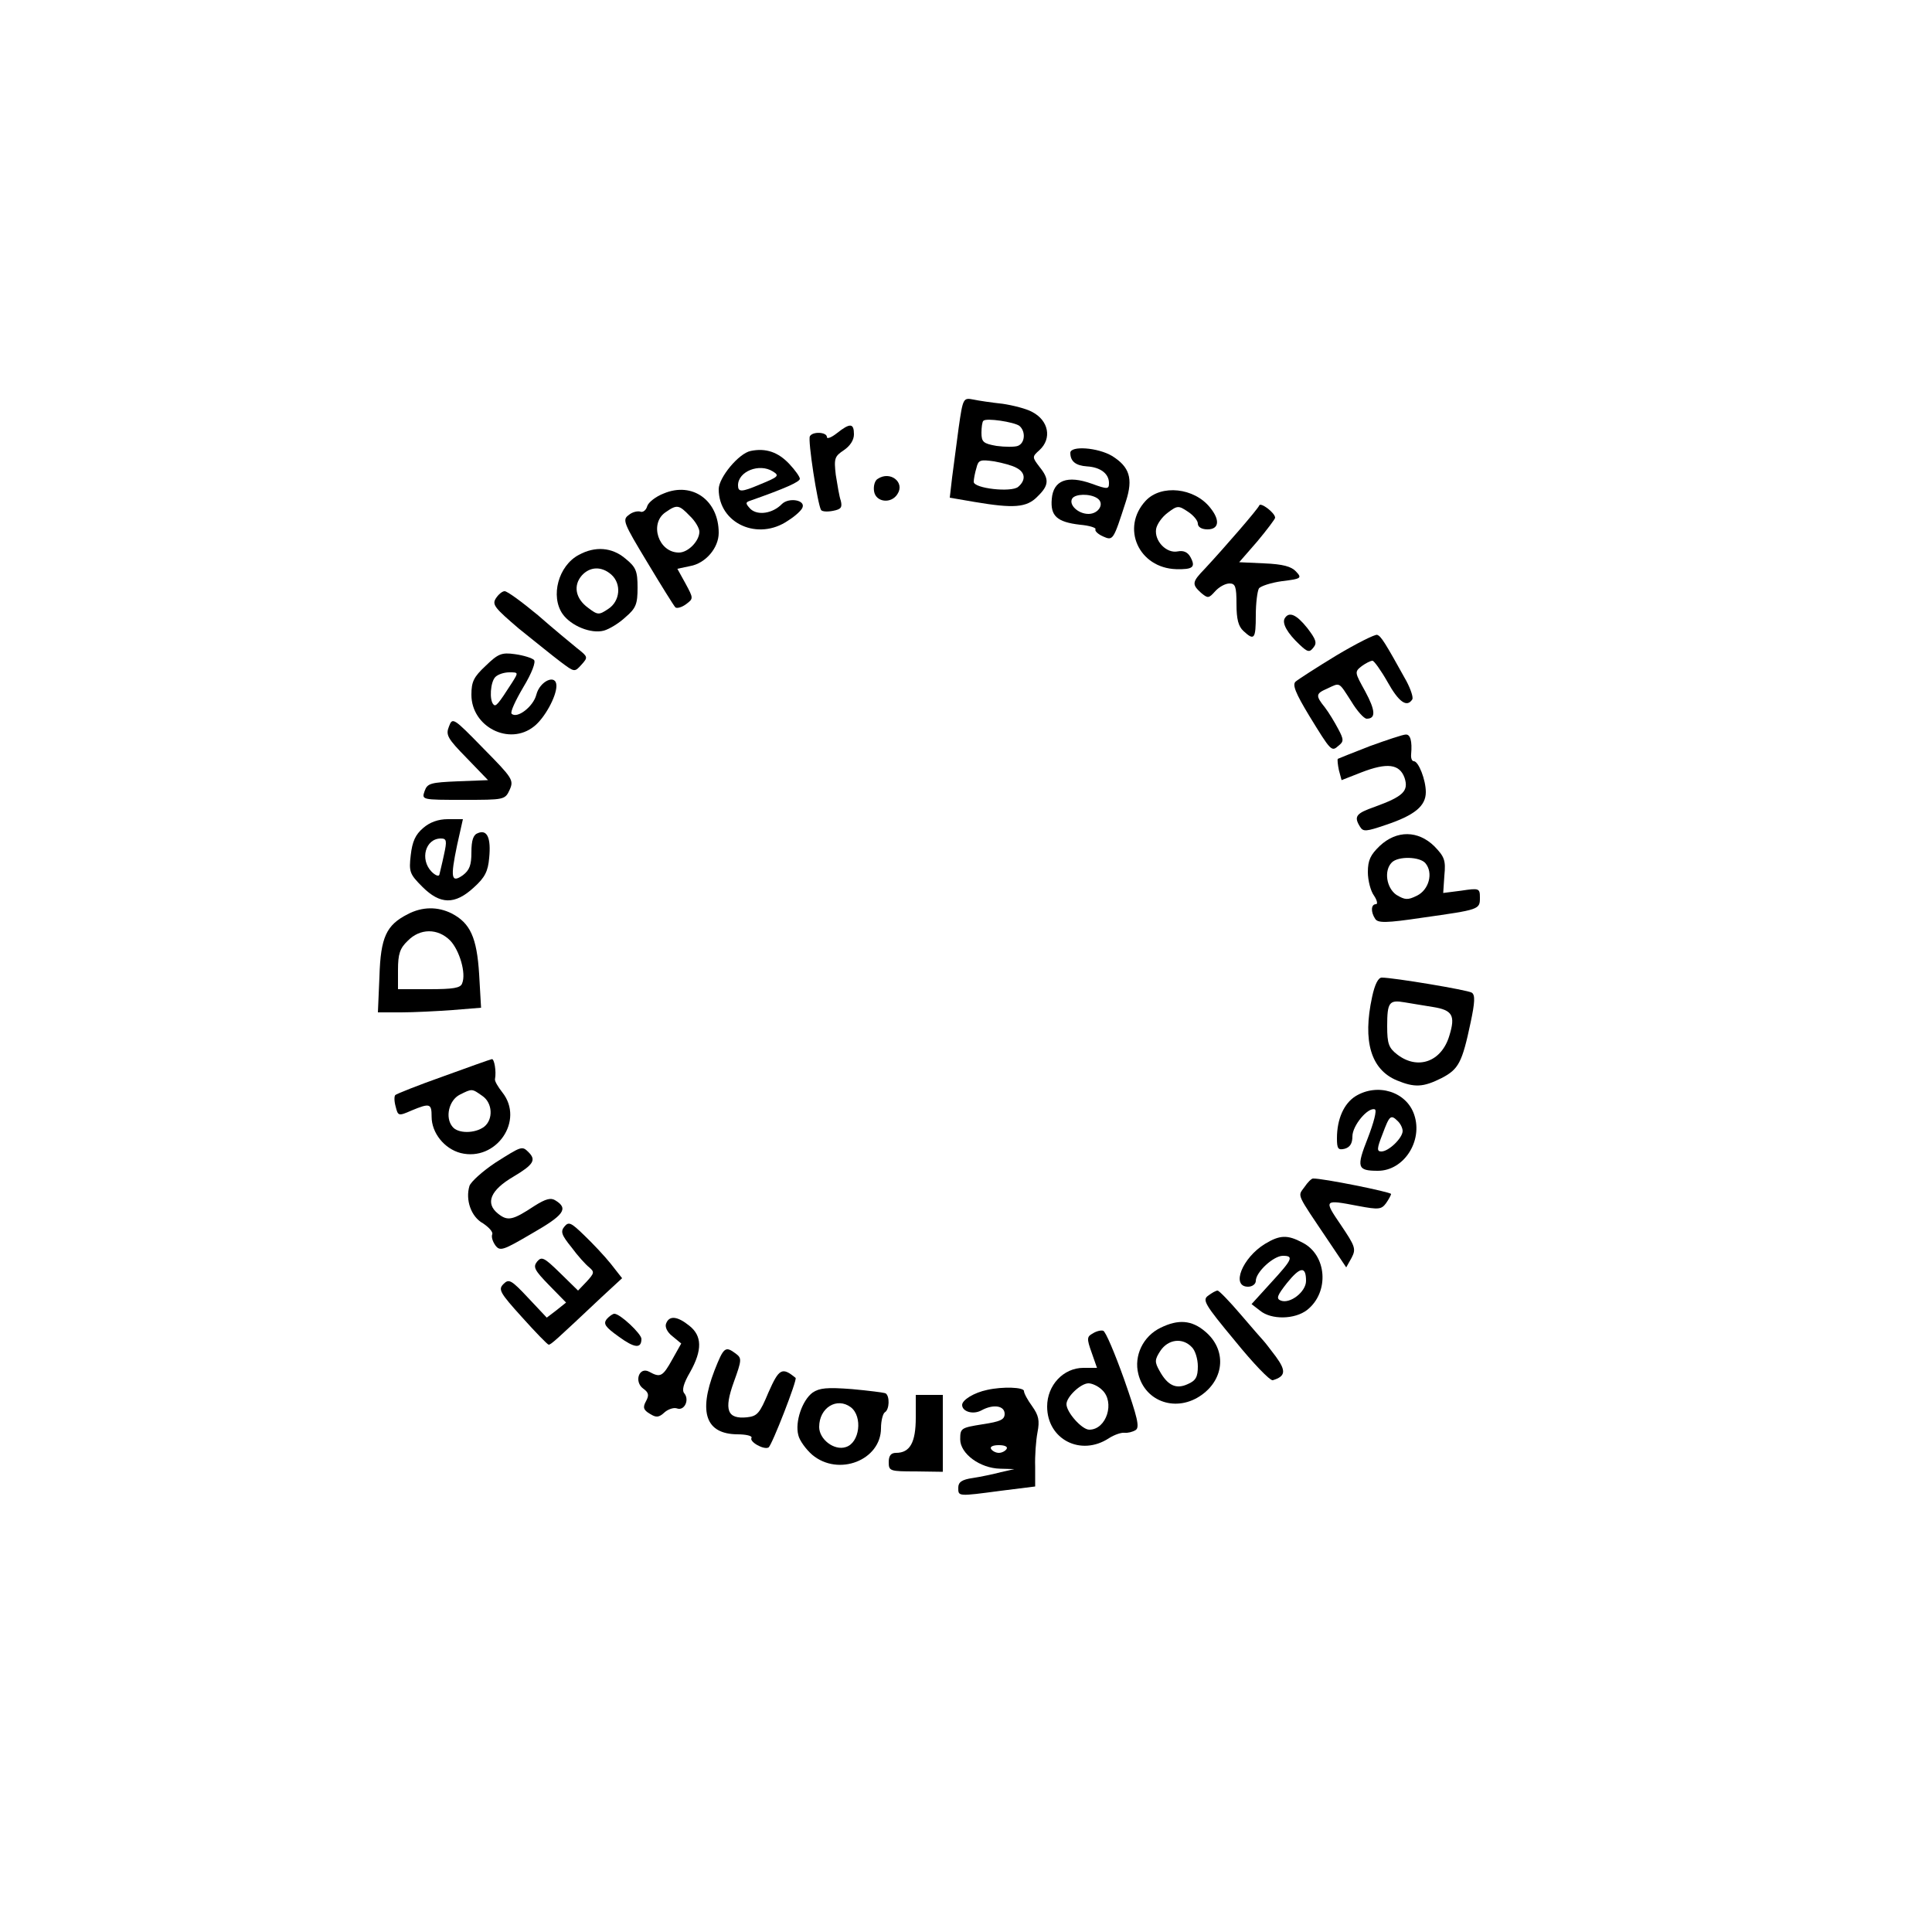 <?xml version="1.0" standalone="no"?>
<!DOCTYPE svg PUBLIC "-//W3C//DTD SVG 20010904//EN"
 "http://www.w3.org/TR/2001/REC-SVG-20010904/DTD/svg10.dtd">
<svg version="1.0" xmlns="http://www.w3.org/2000/svg"
 width="500pt" height="500pt" viewBox="0 0 500 500"
 preserveAspectRatio="xMidYMid meet">

<g transform="translate(0,500) scale(0.1,-0.1)"
fill="#000000" stroke="none">
<path d="M2481 3893 c-6 -43 -13 -101 -17 -129 l-6 -52 64 -11 c101 -17 135
-15 163 14 30 29 31 45 5 77 -19 25 -19 26 0 43 33 30 24 77 -19 99 -14 8 -49
17 -76 21 -28 3 -62 8 -76 11 -26 5 -27 4 -38 -73z m157 5 c17 -14 15 -45 -4
-52 -8 -3 -33 -3 -55 0 -34 6 -39 10 -39 34 0 14 2 29 5 31 7 8 79 -3 93 -13z
m-7 -109 c23 -12 24 -32 4 -49 -18 -15 -115 -4 -115 13 0 7 3 23 7 36 5 21 10
22 46 17 22 -4 48 -11 58 -17z"/>
<path d="M2166 3879 c-14 -11 -26 -16 -26 -10 0 13 -37 15 -44 2 -6 -9 20
-177 29 -191 3 -4 16 -5 31 -2 21 4 24 9 20 26 -4 11 -9 42 -13 67 -5 43 -3
48 21 64 16 11 26 26 26 41 0 29 -10 30 -44 3z"/>
<path d="M1943 3833 c-31 -6 -83 -69 -83 -99 0 -89 102 -135 180 -81 19 12 35
27 37 34 7 19 -35 26 -53 9 -24 -25 -63 -31 -82 -13 -13 14 -13 17 -1 21 91
32 129 49 129 57 0 5 -12 22 -27 38 -29 31 -61 42 -100 34z m57 -53 c18 -11
15 -14 -34 -34 -47 -20 -56 -20 -56 -2 0 36 55 58 90 36z"/>
<path d="M2770 3828 c0 -22 14 -33 43 -35 35 -2 57 -19 57 -43 0 -16 -3 -17
-44 -2 -64 23 -100 9 -104 -39 -4 -44 13 -60 73 -67 24 -2 43 -8 40 -12 -2 -4
6 -12 19 -18 27 -12 27 -11 60 91 19 59 9 89 -36 117 -37 22 -108 27 -108 8z
m69 -117 c21 -13 5 -41 -22 -41 -27 0 -52 24 -42 40 8 12 45 13 64 1z"/>
<path d="M2272 3761 c-8 -4 -12 -19 -10 -32 4 -29 45 -34 61 -7 19 30 -19 60
-51 39z"/>
<path d="M1718 3723 c-21 -8 -40 -23 -43 -33 -3 -11 -12 -17 -18 -14 -7 2 -21
-1 -30 -9 -17 -12 -13 -21 48 -122 36 -60 69 -113 73 -117 4 -3 16 0 27 8 20
15 20 15 -1 54 l-21 38 33 7 c40 7 74 47 74 86 0 84 -68 133 -142 102z m67
-58 c14 -13 25 -32 25 -41 0 -24 -29 -54 -53 -54 -53 0 -77 75 -35 104 30 21
35 20 63 -9z"/>
<path d="M2965 3704 c-65 -70 -18 -174 79 -177 43 -1 51 5 37 31 -7 13 -18 18
-33 15 -29 -6 -61 27 -56 58 2 12 15 31 30 42 25 19 28 19 52 3 14 -9 26 -23
26 -31 0 -9 10 -15 25 -15 30 0 33 24 7 56 -41 52 -127 61 -167 18z"/>
<path d="M3259 3692 c-4 -10 -90 -109 -141 -164 -33 -34 -34 -40 -10 -62 18
-15 20 -15 37 4 10 11 26 20 37 20 15 0 18 -8 18 -53 0 -40 5 -58 18 -70 28
-26 32 -21 32 41 0 31 4 62 8 69 4 6 31 15 60 19 50 6 52 8 36 25 -12 13 -34
19 -82 21 l-65 3 47 54 c25 30 46 58 46 61 0 13 -38 41 -41 32z"/>
<path d="M1498 3564 c-53 -28 -74 -107 -42 -153 22 -31 74 -52 107 -43 14 4
39 19 56 35 27 23 31 34 31 76 0 43 -4 53 -31 75 -35 30 -79 33 -121 10z m84
-51 c27 -24 23 -69 -8 -89 -24 -16 -27 -16 -52 3 -33 24 -39 58 -16 84 21 23
51 24 76 2z"/>
<path d="M1283 3451 c-10 -16 -2 -25 60 -78 40 -32 88 -71 108 -86 36 -27 36
-27 54 -7 17 19 17 20 -11 42 -16 13 -62 51 -102 86 -41 34 -79 62 -86 62 -6
0 -16 -8 -23 -19z"/>
<path d="M3325 3400 c-8 -13 7 -39 38 -68 21 -20 26 -21 36 -8 10 12 7 21 -16
51 -28 35 -47 43 -58 25z"/>
<path d="M3459 3304 c-51 -31 -99 -62 -106 -68 -9 -8 0 -30 35 -88 57 -93 58
-94 76 -78 14 11 14 16 -1 44 -9 17 -24 42 -34 55 -25 31 -24 36 6 49 34 16
29 18 62 -33 15 -25 33 -45 40 -45 24 0 23 21 -4 71 -27 49 -28 50 -9 65 11 8
23 14 28 14 4 0 22 -25 39 -55 29 -52 50 -67 64 -45 3 5 -4 26 -15 47 -56 101
-66 117 -76 120 -5 2 -53 -22 -105 -53z"/>
<path d="M1257 3277 c-31 -29 -37 -41 -37 -75 0 -83 98 -133 162 -82 27 21 58
77 58 105 0 32 -43 13 -52 -23 -8 -31 -50 -63 -64 -49 -4 4 10 34 30 68 23 38
33 66 28 71 -5 5 -27 12 -49 15 -35 5 -44 1 -76 -30z m68 -44 c-36 -56 -42
-63 -48 -56 -11 11 -8 58 5 71 7 7 23 12 36 12 24 0 24 0 7 -27z"/>
<path d="M1162 3120 c-9 -22 -4 -31 46 -82 l55 -57 -78 -3 c-70 -3 -79 -5 -86
-25 -8 -23 -8 -23 100 -23 106 0 108 0 120 26 11 25 8 30 -68 107 -78 80 -80
81 -89 57z"/>
<path d="M3545 3069 c-44 -17 -81 -32 -83 -33 -1 -2 0 -15 3 -29 l7 -26 51 20
c67 26 99 22 112 -14 11 -34 -3 -48 -77 -75 -49 -17 -55 -25 -38 -52 8 -13 16
-12 66 5 75 25 104 49 104 85 0 32 -19 80 -31 80 -5 0 -8 8 -7 18 3 34 -2 52
-14 51 -7 0 -49 -14 -93 -30z"/>
<path d="M1095 2857 c-20 -17 -28 -35 -32 -70 -5 -43 -3 -49 30 -82 46 -46 84
-47 133 -2 29 26 37 42 40 77 5 51 -5 74 -29 64 -12 -4 -17 -18 -17 -50 0 -33
-5 -46 -22 -59 -30 -21 -33 -8 -15 78 l15 67 -39 0 c-25 0 -47 -8 -64 -23z
m54 -69 c-5 -24 -11 -47 -12 -52 -2 -5 -11 -1 -20 8 -31 32 -16 86 24 86 15 0
16 -6 8 -42z"/>
<path d="M3571 2811 c-24 -23 -31 -37 -31 -68 0 -21 7 -49 16 -61 8 -12 10
-22 5 -22 -13 0 -14 -20 -2 -38 7 -11 28 -11 122 3 148 21 149 21 149 52 0 24
-2 25 -48 18 l-47 -6 3 45 c4 40 0 49 -26 76 -42 41 -97 42 -141 1z m118 -45
c21 -25 9 -69 -22 -84 -24 -12 -31 -11 -53 2 -26 18 -33 63 -12 84 17 17 73
15 87 -2z"/>
<path d="M1055 2634 c-55 -28 -70 -59 -73 -161 l-4 -93 60 0 c32 0 92 3 133 6
l74 6 -5 87 c-6 95 -23 132 -71 157 -36 18 -76 18 -114 -2z m110 -68 c24 -25
42 -85 31 -111 -4 -12 -23 -15 -86 -15 l-80 0 0 50 c0 41 5 56 25 75 32 33 78
33 110 1z"/>
<path d="M3551 2420 c-25 -115 -3 -188 64 -216 46 -19 68 -18 116 6 44 23 53
40 75 144 11 52 12 71 3 77 -11 7 -203 39 -233 39 -9 0 -18 -17 -25 -50z m157
-26 c51 -8 59 -22 43 -74 -20 -68 -82 -90 -135 -49 -22 17 -26 28 -26 73 0 62
5 69 45 62 16 -3 50 -8 73 -12z"/>
<path d="M1146 2214 c-65 -23 -120 -45 -123 -48 -3 -3 -3 -16 1 -30 6 -24 7
-25 41 -10 48 20 52 18 52 -16 0 -42 33 -83 75 -94 92 -23 166 84 108 157 -11
14 -20 29 -19 34 4 21 -2 53 -8 52 -5 -1 -61 -21 -127 -45z m102 -50 c27 -18
29 -61 5 -80 -24 -18 -68 -18 -82 0 -20 24 -9 69 19 83 32 16 31 16 58 -3z"/>
<path d="M3508 2163 c-30 -19 -48 -59 -48 -109 0 -27 3 -31 20 -27 14 4 20 14
20 32 0 28 40 76 58 70 6 -2 -3 -35 -18 -74 -30 -76 -28 -85 26 -85 67 0 117
77 94 145 -20 60 -95 83 -152 48z m110 -65 c7 -7 12 -18 12 -25 0 -18 -36 -53
-55 -53 -12 0 -12 7 3 45 18 48 21 52 40 33z"/>
<path d="M1282 1991 c-33 -22 -63 -49 -67 -60 -11 -36 4 -80 35 -97 15 -10 26
-22 24 -28 -3 -7 1 -19 8 -29 12 -16 20 -13 95 31 82 47 95 64 61 85 -12 8
-25 5 -55 -14 -56 -37 -69 -40 -94 -20 -34 27 -20 61 40 96 52 31 59 43 39 63
-17 17 -18 16 -86 -27z"/>
<path d="M3376 1928 c-18 -25 -23 -13 63 -141 l45 -67 14 25 c12 23 9 30 -28
85 -45 66 -44 66 45 49 53 -10 60 -9 72 7 7 10 13 21 13 24 0 5 -178 41 -202
40 -4 0 -14 -10 -22 -22z"/>
<path d="M1461 1826 c-11 -13 -8 -22 18 -54 16 -22 37 -45 46 -52 14 -12 13
-15 -7 -37 l-22 -23 -46 45 c-42 41 -48 44 -60 30 -11 -14 -7 -22 31 -61 l44
-45 -25 -20 -25 -19 -48 51 c-44 47 -50 50 -64 36 -14 -14 -10 -22 48 -86 35
-39 66 -71 69 -71 6 0 19 12 138 124 l52 48 -29 37 c-16 20 -47 53 -69 74 -34
33 -40 36 -51 23z"/>
<path d="M3274 1781 c-59 -36 -89 -111 -44 -111 11 0 20 7 20 15 0 23 46 65
70 65 29 0 25 -9 -31 -70 l-50 -55 22 -17 c29 -24 90 -23 122 2 58 46 51 142
-12 174 -39 21 -59 20 -97 -3z m106 -96 c0 -28 -41 -60 -65 -51 -13 5 -10 13
16 46 34 42 49 44 49 5z"/>
<path d="M3127 1647 c-16 -11 -10 -22 69 -117 47 -58 91 -104 98 -102 33 10
35 24 8 61 -15 20 -29 38 -32 41 -3 3 -29 33 -59 68 -29 34 -56 62 -60 62 -4
0 -15 -6 -24 -13z"/>
<path d="M1570 1586 c-9 -12 -4 -20 31 -45 41 -30 59 -32 59 -6 0 13 -55 65
-70 65 -4 0 -13 -6 -20 -14z"/>
<path d="M1724 1575 c-4 -9 3 -23 16 -33 l23 -19 -23 -41 c-25 -45 -31 -48
-60 -32 -26 14 -40 -26 -15 -44 14 -10 15 -17 7 -32 -9 -16 -7 -23 10 -33 16
-10 23 -10 38 4 9 8 24 13 32 10 19 -7 33 22 19 39 -7 8 -2 26 15 55 32 57 31
94 -2 120 -31 25 -52 27 -60 6z"/>
<path d="M3004 1564 c-46 -22 -70 -73 -58 -120 18 -73 100 -100 164 -54 60 43
64 118 9 164 -35 30 -70 32 -115 10z m80 -50 c9 -8 16 -31 16 -50 0 -27 -5
-37 -26 -46 -30 -14 -52 -4 -73 34 -13 23 -13 29 2 52 20 30 57 35 81 10z"/>
<path d="M2828 1549 c-15 -8 -16 -13 -3 -49 l14 -40 -35 0 c-52 0 -94 -45 -94
-100 0 -85 87 -130 160 -82 14 9 32 15 40 14 8 -1 21 2 29 7 11 7 5 32 -30
132 -24 67 -48 124 -54 125 -5 2 -18 -1 -27 -7z m24 -146 c34 -31 12 -103 -33
-103 -19 0 -59 45 -59 66 0 19 37 54 57 54 9 0 25 -7 35 -17z"/>
<path d="M1849 1453 c-42 -109 -22 -164 59 -165 23 0 39 -4 37 -9 -7 -10 32
-32 44 -25 9 6 75 176 70 180 -35 29 -43 24 -70 -37 -23 -55 -29 -62 -56 -65
-51 -5 -60 19 -34 91 21 58 21 62 5 74 -27 20 -31 17 -55 -44z"/>
<path d="M2103 1396 c-27 -20 -46 -76 -37 -110 3 -14 20 -37 36 -51 68 -57
178 -14 178 69 0 19 5 38 10 41 12 7 13 42 2 49 -4 2 -43 7 -87 11 -65 5 -84
3 -102 -9z m99 -38 c31 -24 23 -92 -13 -103 -30 -10 -69 20 -69 52 0 50 46 78
82 51z"/>
<path d="M2555 1403 c-34 -7 -65 -26 -65 -39 0 -17 28 -26 50 -14 31 17 60 12
60 -9 0 -15 -11 -20 -57 -27 -56 -9 -58 -10 -58 -39 0 -37 51 -75 104 -76 l36
-1 -35 -8 c-19 -5 -52 -12 -72 -15 -29 -4 -38 -11 -38 -25 0 -23 -2 -23 111
-8 l88 11 0 51 c-1 28 2 68 6 89 6 31 3 44 -14 68 -11 15 -21 33 -21 39 0 10
-55 12 -95 3z m50 -153 c-3 -5 -12 -10 -20 -10 -8 0 -17 5 -20 10 -4 6 5 10
20 10 15 0 24 -4 20 -10z"/>
<path d="M2370 1331 c0 -64 -15 -91 -51 -91 -13 0 -19 -7 -19 -24 0 -23 3 -24
70 -24 l70 -1 0 100 0 99 -35 0 -35 0 0 -59z"/>
</g>
</svg>
